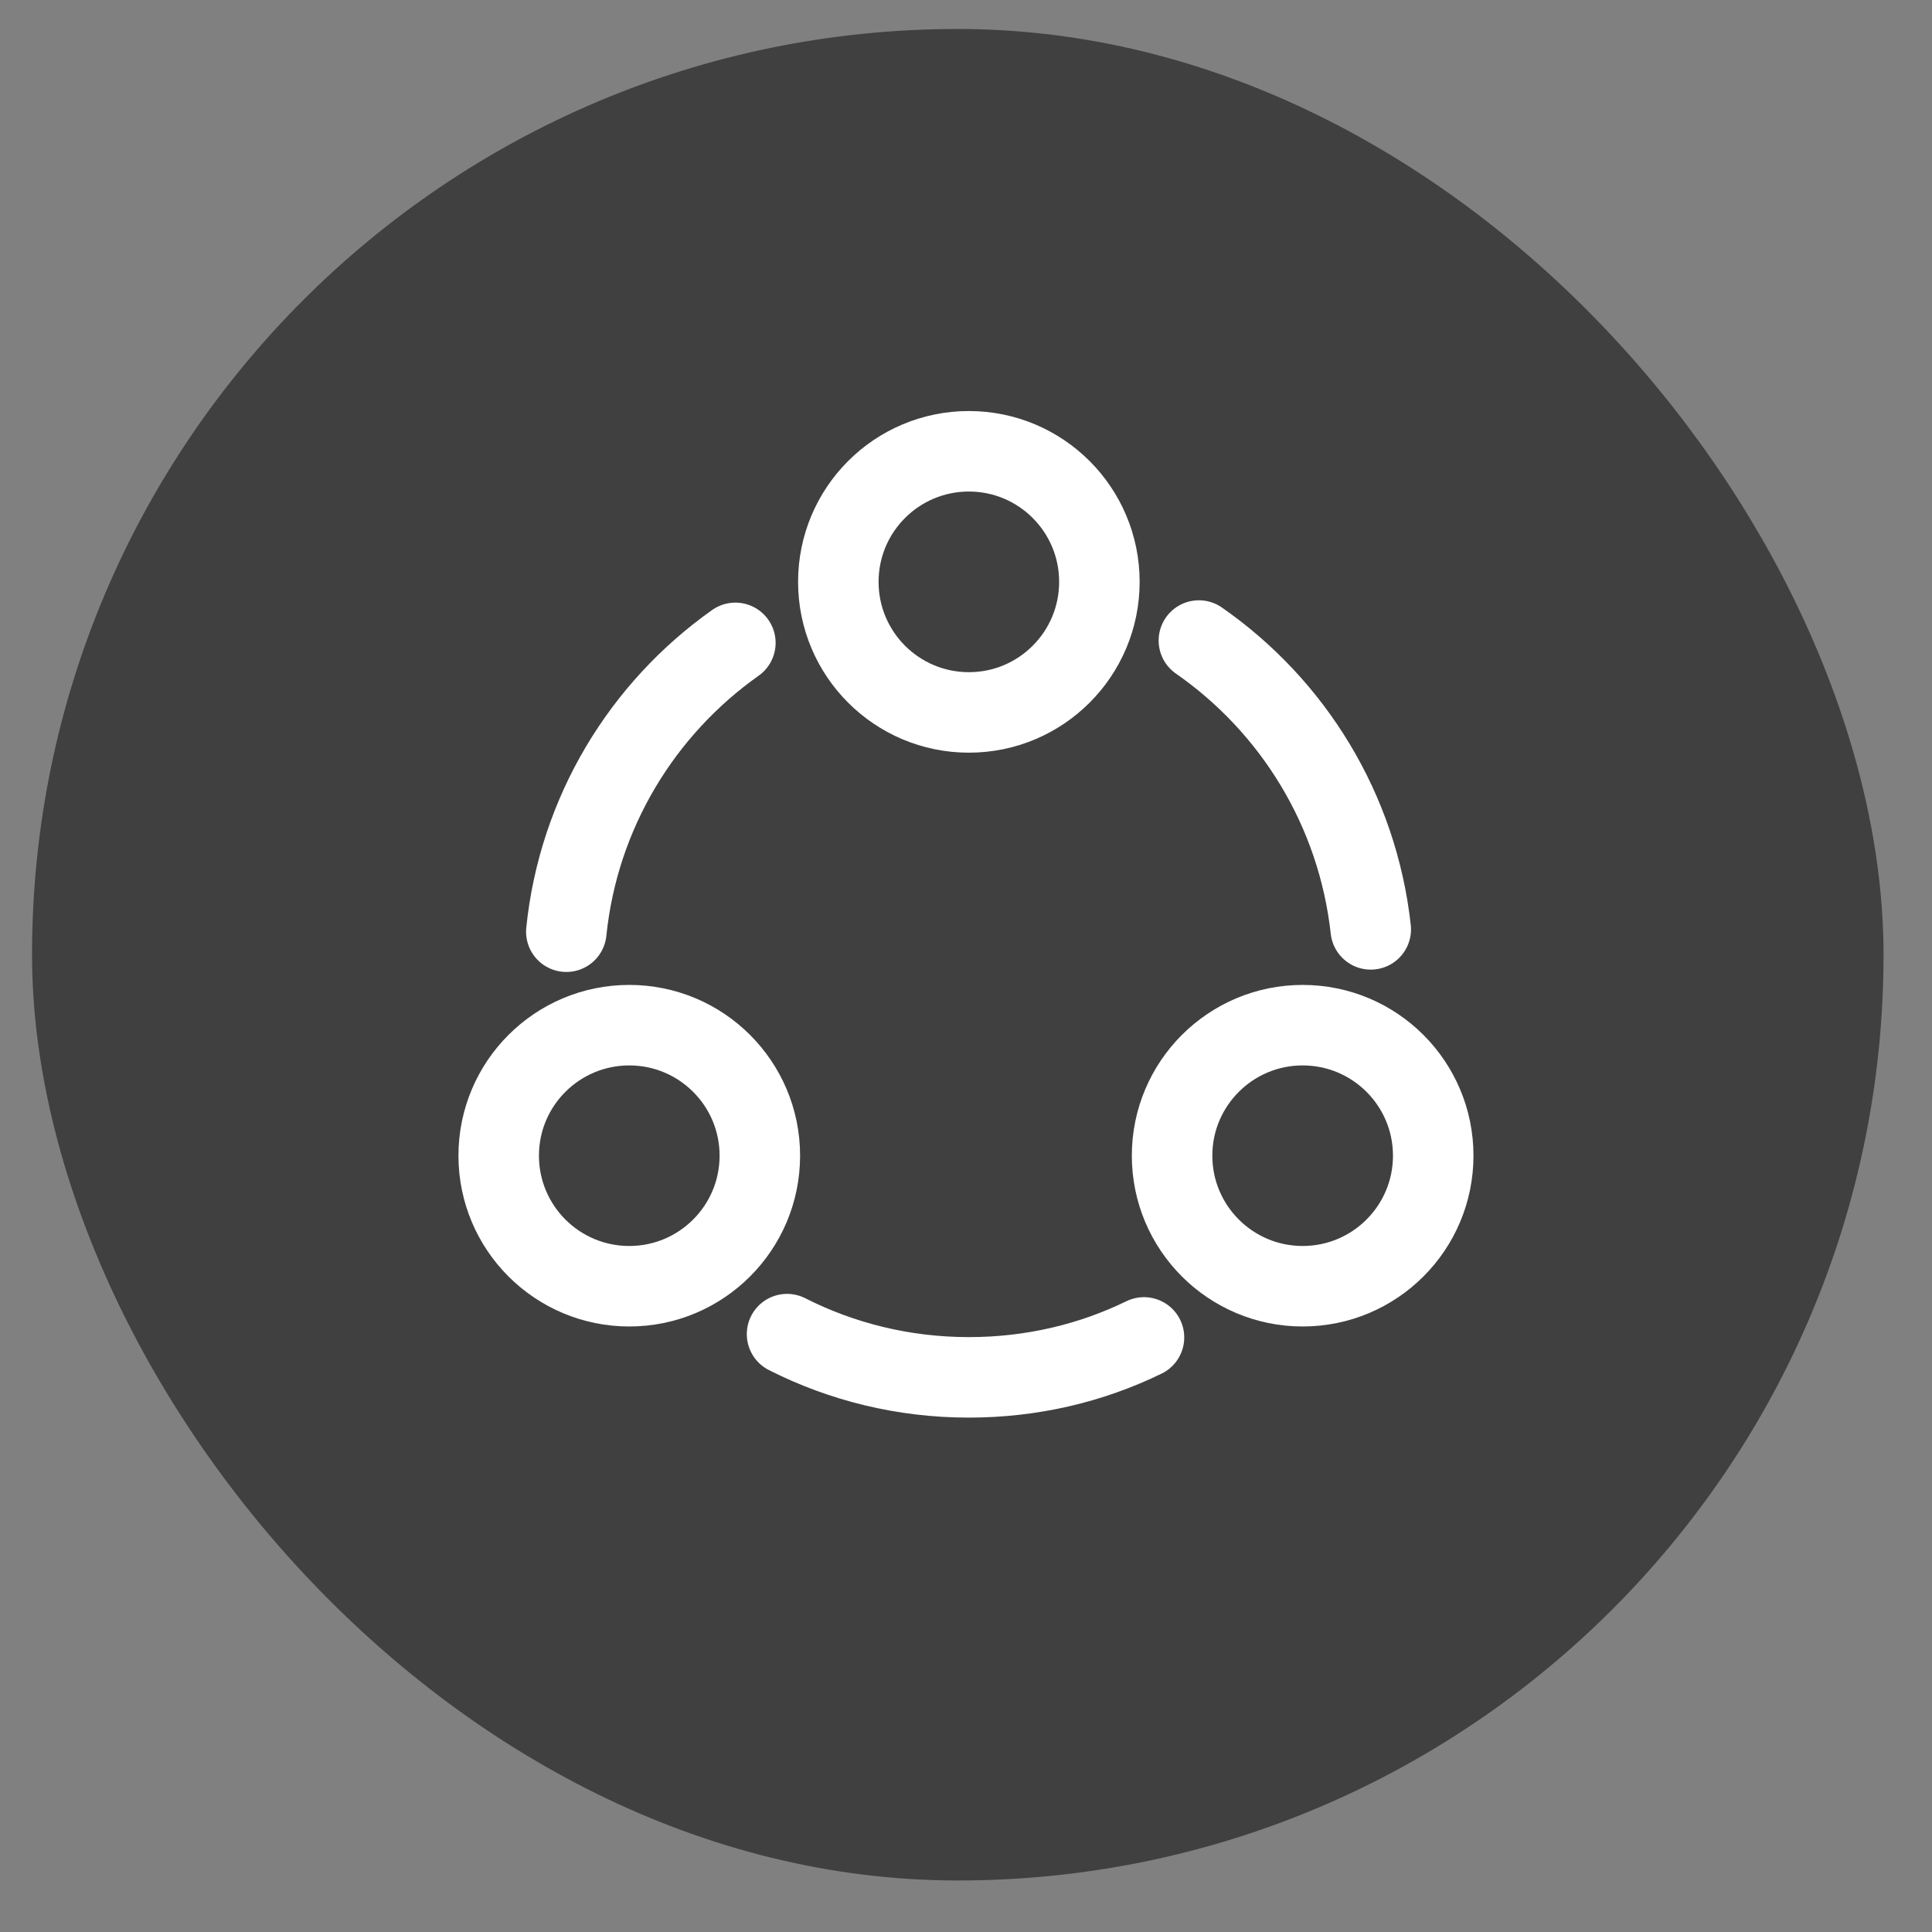 <svg width="24" height="24" viewBox="0 0 24 24" fill="none" xmlns="http://www.w3.org/2000/svg">
<rect x="0" y="0" width="24" height="24" fill="#808080" stroke="none"/>
<rect x="0.398" y="0.36" width="23" height="23" rx="11.5" fill="#404040"/>
<path d="M14.893 7.957C16.059 8.768 16.864 10.057 17.028 11.545" stroke="white" stroke-linecap="round" stroke-linejoin="round"/>
<path d="M7.035 11.574C7.187 10.092 7.98 8.803 9.135 7.986" stroke="white" stroke-linecap="round" stroke-linejoin="round"/>
<path d="M9.777 16.573C10.454 16.917 11.224 17.11 12.035 17.11C12.816 17.11 13.552 16.935 14.211 16.614" stroke="white" stroke-linecap="round" stroke-linejoin="round"/>
<path d="M12.036 8.85C12.931 8.85 13.657 8.124 13.657 7.228C13.657 6.332 12.931 5.606 12.036 5.606C11.14 5.606 10.414 6.332 10.414 7.228C10.414 8.124 11.14 8.85 12.036 8.85Z" stroke="white" stroke-linecap="round" stroke-linejoin="round"/>
<path d="M7.817 15.978C8.713 15.978 9.439 15.252 9.439 14.356C9.439 13.461 8.713 12.735 7.817 12.735C6.921 12.735 6.195 13.461 6.195 14.356C6.195 15.252 6.921 15.978 7.817 15.978Z" stroke="white" stroke-linecap="round" stroke-linejoin="round"/>
<path d="M16.182 15.978C17.078 15.978 17.804 15.252 17.804 14.356C17.804 13.461 17.078 12.735 16.182 12.735C15.287 12.735 14.56 13.461 14.56 14.356C14.56 15.252 15.287 15.978 16.182 15.978Z" stroke="white" stroke-linecap="round" stroke-linejoin="round"/>
</svg>
